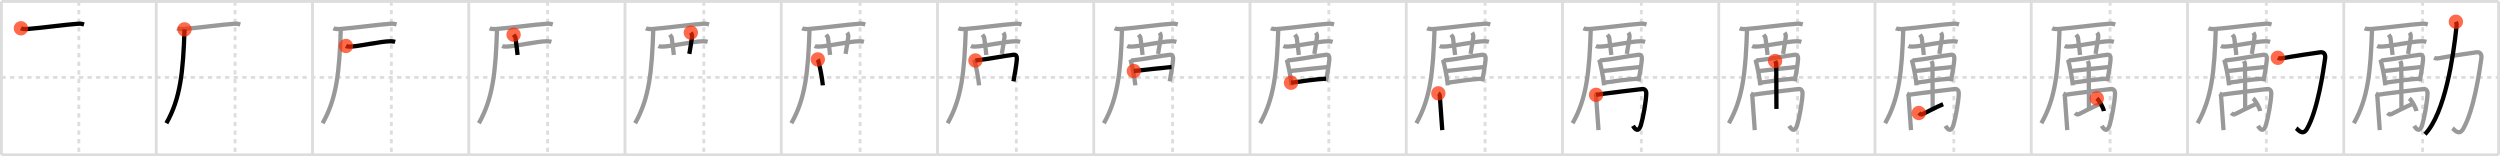 <svg width="1744px" height="109px" viewBox="0 0 1744 109" xmlns="http://www.w3.org/2000/svg" xmlns:xlink="http://www.w3.org/1999/xlink" xml:space="preserve" version="1.1"  baseProfile="full">
<line x1="1" y1="1" x2="1743" y2="1" style="stroke:#ddd;stroke-width:2" />
<line x1="1" y1="1" x2="1" y2="108" style="stroke:#ddd;stroke-width:2" />
<line x1="1" y1="108" x2="1743" y2="108" style="stroke:#ddd;stroke-width:2" />
<line x1="1743" y1="1" x2="1743" y2="108" style="stroke:#ddd;stroke-width:2" />
<line x1="109" y1="1" x2="109" y2="108" style="stroke:#ddd;stroke-width:2" />
<line x1="218" y1="1" x2="218" y2="108" style="stroke:#ddd;stroke-width:2" />
<line x1="327" y1="1" x2="327" y2="108" style="stroke:#ddd;stroke-width:2" />
<line x1="436" y1="1" x2="436" y2="108" style="stroke:#ddd;stroke-width:2" />
<line x1="545" y1="1" x2="545" y2="108" style="stroke:#ddd;stroke-width:2" />
<line x1="654" y1="1" x2="654" y2="108" style="stroke:#ddd;stroke-width:2" />
<line x1="763" y1="1" x2="763" y2="108" style="stroke:#ddd;stroke-width:2" />
<line x1="872" y1="1" x2="872" y2="108" style="stroke:#ddd;stroke-width:2" />
<line x1="981" y1="1" x2="981" y2="108" style="stroke:#ddd;stroke-width:2" />
<line x1="1090" y1="1" x2="1090" y2="108" style="stroke:#ddd;stroke-width:2" />
<line x1="1199" y1="1" x2="1199" y2="108" style="stroke:#ddd;stroke-width:2" />
<line x1="1308" y1="1" x2="1308" y2="108" style="stroke:#ddd;stroke-width:2" />
<line x1="1417" y1="1" x2="1417" y2="108" style="stroke:#ddd;stroke-width:2" />
<line x1="1526" y1="1" x2="1526" y2="108" style="stroke:#ddd;stroke-width:2" />
<line x1="1635" y1="1" x2="1635" y2="108" style="stroke:#ddd;stroke-width:2" />
<line x1="1" y1="54" x2="1743" y2="54" style="stroke:#ddd;stroke-width:2;stroke-dasharray:3 3" />
<line x1="55" y1="1" x2="55" y2="108" style="stroke:#ddd;stroke-width:2;stroke-dasharray:3 3" />
<line x1="164" y1="1" x2="164" y2="108" style="stroke:#ddd;stroke-width:2;stroke-dasharray:3 3" />
<line x1="273" y1="1" x2="273" y2="108" style="stroke:#ddd;stroke-width:2;stroke-dasharray:3 3" />
<line x1="382" y1="1" x2="382" y2="108" style="stroke:#ddd;stroke-width:2;stroke-dasharray:3 3" />
<line x1="491" y1="1" x2="491" y2="108" style="stroke:#ddd;stroke-width:2;stroke-dasharray:3 3" />
<line x1="600" y1="1" x2="600" y2="108" style="stroke:#ddd;stroke-width:2;stroke-dasharray:3 3" />
<line x1="709" y1="1" x2="709" y2="108" style="stroke:#ddd;stroke-width:2;stroke-dasharray:3 3" />
<line x1="818" y1="1" x2="818" y2="108" style="stroke:#ddd;stroke-width:2;stroke-dasharray:3 3" />
<line x1="927" y1="1" x2="927" y2="108" style="stroke:#ddd;stroke-width:2;stroke-dasharray:3 3" />
<line x1="1036" y1="1" x2="1036" y2="108" style="stroke:#ddd;stroke-width:2;stroke-dasharray:3 3" />
<line x1="1145" y1="1" x2="1145" y2="108" style="stroke:#ddd;stroke-width:2;stroke-dasharray:3 3" />
<line x1="1254" y1="1" x2="1254" y2="108" style="stroke:#ddd;stroke-width:2;stroke-dasharray:3 3" />
<line x1="1363" y1="1" x2="1363" y2="108" style="stroke:#ddd;stroke-width:2;stroke-dasharray:3 3" />
<line x1="1472" y1="1" x2="1472" y2="108" style="stroke:#ddd;stroke-width:2;stroke-dasharray:3 3" />
<line x1="1581" y1="1" x2="1581" y2="108" style="stroke:#ddd;stroke-width:2;stroke-dasharray:3 3" />
<line x1="1690" y1="1" x2="1690" y2="108" style="stroke:#ddd;stroke-width:2;stroke-dasharray:3 3" />
<path d="M14.58,19.73c1.11,0.54,3.14,0.63,4.25,0.54c11.52-0.91,25.67-3.02,35.92-3.73c1.84-0.13,2.95,0.26,3.88,0.53" style="fill:none;stroke:black;stroke-width:3" />
<circle cx="14.58" cy="19.73" r="5" stroke-width="0" fill="#FF2A00" opacity="0.7" />
<path d="M123.58,19.73c1.11,0.54,3.14,0.63,4.25,0.54c11.52-0.91,25.67-3.02,35.92-3.73c1.84-0.13,2.95,0.26,3.88,0.53" style="fill:none;stroke:#999;stroke-width:3" />
<path d="M128.73,20.5c-0.98,29.75-2.82,48.07-12.67,65.47" style="fill:none;stroke:black;stroke-width:3" />
<circle cx="128.73" cy="20.5" r="5" stroke-width="0" fill="#FF2A00" opacity="0.7" />
<path d="M232.58,19.73c1.11,0.54,3.14,0.63,4.25,0.54c11.52-0.91,25.67-3.02,35.92-3.73c1.84-0.13,2.95,0.26,3.88,0.53" style="fill:none;stroke:#999;stroke-width:3" />
<path d="M237.73,20.5c-0.98,29.75-2.82,48.07-12.67,65.47" style="fill:none;stroke:#999;stroke-width:3" />
<path d="M241.33,32.07c0.88,0.43,1.9,0.43,2.79,0.43c5.63,0,21.63-3.75,28.46-3.72c1.47,0.01,2.35,0.21,3.08,0.42" style="fill:none;stroke:black;stroke-width:3" />
<circle cx="241.33" cy="32.07" r="5" stroke-width="0" fill="#FF2A00" opacity="0.7" />
<path d="M341.58,19.73c1.11,0.54,3.14,0.63,4.25,0.54c11.52-0.91,25.67-3.02,35.92-3.73c1.84-0.13,2.95,0.26,3.88,0.53" style="fill:none;stroke:#999;stroke-width:3" />
<path d="M346.73,20.5c-0.98,29.75-2.82,48.07-12.67,65.47" style="fill:none;stroke:#999;stroke-width:3" />
<path d="M350.33,32.07c0.88,0.43,1.9,0.43,2.79,0.43c5.63,0,21.63-3.75,28.46-3.72c1.47,0.01,2.35,0.21,3.08,0.42" style="fill:none;stroke:#999;stroke-width:3" />
<path d="M358.27,24.19c0.93,1.18,1.23,1.53,1.33,2.26c0.93,6.77,1.2,9.42,1.46,11.88" style="fill:none;stroke:black;stroke-width:3" />
<circle cx="358.27" cy="24.19" r="5" stroke-width="0" fill="#FF2A00" opacity="0.7" />
<path d="M450.58,19.73c1.11,0.54,3.14,0.63,4.25,0.54c11.52-0.91,25.67-3.02,35.92-3.73c1.84-0.13,2.95,0.26,3.88,0.53" style="fill:none;stroke:#999;stroke-width:3" />
<path d="M455.73,20.5c-0.98,29.75-2.82,48.07-12.67,65.47" style="fill:none;stroke:#999;stroke-width:3" />
<path d="M459.33,32.07c0.88,0.43,1.9,0.43,2.79,0.43c5.63,0,21.63-3.75,28.46-3.72c1.47,0.01,2.35,0.21,3.08,0.42" style="fill:none;stroke:#999;stroke-width:3" />
<path d="M467.27,24.19c0.93,1.18,1.23,1.53,1.33,2.26c0.93,6.77,1.2,9.42,1.46,11.88" style="fill:none;stroke:#999;stroke-width:3" />
<path d="M481.93,22.75c0.6,0.82,0.99,2.07,0.8,3.28c-0.6,3.69-1,6.84-1.86,11.56" style="fill:none;stroke:black;stroke-width:3" />
<circle cx="481.93" cy="22.75" r="5" stroke-width="0" fill="#FF2A00" opacity="0.7" />
<path d="M559.58,19.73c1.11,0.54,3.14,0.63,4.25,0.54c11.52-0.91,25.67-3.02,35.92-3.73c1.84-0.13,2.95,0.26,3.88,0.53" style="fill:none;stroke:#999;stroke-width:3" />
<path d="M564.73,20.5c-0.98,29.75-2.82,48.07-12.67,65.47" style="fill:none;stroke:#999;stroke-width:3" />
<path d="M568.33,32.07c0.88,0.43,1.9,0.43,2.79,0.43c5.63,0,21.63-3.75,28.46-3.72c1.47,0.01,2.35,0.21,3.08,0.42" style="fill:none;stroke:#999;stroke-width:3" />
<path d="M576.27,24.19c0.93,1.18,1.23,1.53,1.33,2.26c0.93,6.77,1.2,9.42,1.46,11.88" style="fill:none;stroke:#999;stroke-width:3" />
<path d="M590.93,22.75c0.6,0.82,0.99,2.07,0.8,3.28c-0.6,3.69-1,6.84-1.86,11.56" style="fill:none;stroke:#999;stroke-width:3" />
<path d="M570.5,41.45c0.2,0.31,0.21,0.52,0.31,0.9c0.9,3.17,2.67,11.31,3.2,17.19" style="fill:none;stroke:black;stroke-width:3" />
<circle cx="570.5" cy="41.45" r="5" stroke-width="0" fill="#FF2A00" opacity="0.7" />
<path d="M668.58,19.73c1.11,0.54,3.14,0.63,4.25,0.54c11.52-0.91,25.67-3.02,35.92-3.73c1.84-0.13,2.95,0.26,3.88,0.53" style="fill:none;stroke:#999;stroke-width:3" />
<path d="M673.73,20.5c-0.98,29.75-2.82,48.07-12.67,65.47" style="fill:none;stroke:#999;stroke-width:3" />
<path d="M677.33,32.07c0.88,0.43,1.9,0.43,2.79,0.43c5.63,0,21.63-3.75,28.46-3.72c1.47,0.01,2.35,0.21,3.08,0.42" style="fill:none;stroke:#999;stroke-width:3" />
<path d="M685.27,24.19c0.93,1.18,1.23,1.53,1.33,2.26c0.93,6.77,1.2,9.42,1.46,11.88" style="fill:none;stroke:#999;stroke-width:3" />
<path d="M699.93,22.75c0.6,0.82,0.99,2.07,0.8,3.28c-0.6,3.69-1,6.84-1.86,11.56" style="fill:none;stroke:#999;stroke-width:3" />
<path d="M679.5,41.45c0.2,0.31,0.21,0.52,0.31,0.9c0.9,3.17,2.67,11.31,3.2,17.19" style="fill:none;stroke:#999;stroke-width:3" />
<path d="M680.45,42.19c7.14-0.64,21.3-3.44,26.64-3.99c1.96-0.2,2.4,1.38,2.24,3.34c-0.26,3.18-1.19,9-2.34,15.23" style="fill:none;stroke:black;stroke-width:3" />
<circle cx="680.45" cy="42.19" r="5" stroke-width="0" fill="#FF2A00" opacity="0.7" />
<path d="M777.58,19.73c1.11,0.54,3.14,0.63,4.25,0.54c11.52-0.91,25.67-3.02,35.92-3.73c1.84-0.13,2.95,0.26,3.88,0.53" style="fill:none;stroke:#999;stroke-width:3" />
<path d="M782.73,20.5c-0.98,29.75-2.82,48.07-12.67,65.47" style="fill:none;stroke:#999;stroke-width:3" />
<path d="M786.33,32.07c0.88,0.43,1.9,0.43,2.79,0.43c5.63,0,21.63-3.75,28.46-3.72c1.47,0.01,2.35,0.21,3.08,0.42" style="fill:none;stroke:#999;stroke-width:3" />
<path d="M794.27,24.19c0.93,1.18,1.23,1.53,1.33,2.26c0.93,6.77,1.2,9.42,1.46,11.88" style="fill:none;stroke:#999;stroke-width:3" />
<path d="M808.93,22.75c0.6,0.82,0.99,2.07,0.8,3.28c-0.6,3.69-1,6.84-1.86,11.56" style="fill:none;stroke:#999;stroke-width:3" />
<path d="M788.5,41.45c0.2,0.31,0.21,0.52,0.31,0.9c0.9,3.17,2.67,11.31,3.2,17.19" style="fill:none;stroke:#999;stroke-width:3" />
<path d="M789.45,42.19c7.14-0.64,21.3-3.44,26.64-3.99c1.96-0.2,2.4,1.38,2.24,3.34c-0.26,3.18-1.19,9-2.34,15.23" style="fill:none;stroke:#999;stroke-width:3" />
<path d="M790.96,49.56c2.33-0.26,24.38-2.75,26.31-2.83" style="fill:none;stroke:black;stroke-width:3" />
<circle cx="790.96" cy="49.56" r="5" stroke-width="0" fill="#FF2A00" opacity="0.7" />
<path d="M886.58,19.73c1.11,0.54,3.14,0.63,4.25,0.54c11.52-0.91,25.67-3.02,35.92-3.73c1.84-0.13,2.95,0.26,3.88,0.53" style="fill:none;stroke:#999;stroke-width:3" />
<path d="M891.73,20.5c-0.98,29.75-2.82,48.07-12.67,65.47" style="fill:none;stroke:#999;stroke-width:3" />
<path d="M895.33,32.07c0.88,0.43,1.9,0.43,2.79,0.43c5.63,0,21.63-3.75,28.46-3.72c1.47,0.01,2.35,0.21,3.08,0.42" style="fill:none;stroke:#999;stroke-width:3" />
<path d="M903.27,24.19c0.93,1.18,1.23,1.53,1.33,2.26c0.93,6.77,1.2,9.42,1.46,11.88" style="fill:none;stroke:#999;stroke-width:3" />
<path d="M917.93,22.75c0.6,0.82,0.99,2.07,0.8,3.28c-0.6,3.69-1,6.84-1.86,11.56" style="fill:none;stroke:#999;stroke-width:3" />
<path d="M897.5,41.45c0.2,0.31,0.21,0.52,0.31,0.9c0.9,3.17,2.67,11.31,3.2,17.19" style="fill:none;stroke:#999;stroke-width:3" />
<path d="M898.45,42.19c7.14-0.64,21.3-3.44,26.64-3.99c1.96-0.2,2.4,1.38,2.24,3.34c-0.26,3.18-1.19,9-2.34,15.23" style="fill:none;stroke:#999;stroke-width:3" />
<path d="M899.96,49.56c2.33-0.26,24.38-2.75,26.31-2.83" style="fill:none;stroke:#999;stroke-width:3" />
<path d="M900.62,57.72c7.3-1.1,17.32-2.45,24.43-2.85" style="fill:none;stroke:black;stroke-width:3" />
<circle cx="900.62" cy="57.72" r="5" stroke-width="0" fill="#FF2A00" opacity="0.7" />
<path d="M995.58,19.73c1.11,0.54,3.14,0.63,4.25,0.54c11.52-0.91,25.67-3.02,35.92-3.73c1.84-0.13,2.95,0.26,3.88,0.53" style="fill:none;stroke:#999;stroke-width:3" />
<path d="M1000.73,20.5c-0.98,29.75-2.82,48.07-12.67,65.47" style="fill:none;stroke:#999;stroke-width:3" />
<path d="M1004.33,32.07c0.88,0.43,1.9,0.43,2.79,0.43c5.63,0,21.63-3.75,28.46-3.72c1.47,0.01,2.35,0.21,3.08,0.42" style="fill:none;stroke:#999;stroke-width:3" />
<path d="M1012.27,24.19c0.93,1.18,1.23,1.53,1.33,2.26c0.93,6.77,1.2,9.42,1.46,11.88" style="fill:none;stroke:#999;stroke-width:3" />
<path d="M1026.93,22.75c0.6,0.82,0.99,2.07,0.8,3.28c-0.6,3.69-1,6.84-1.86,11.56" style="fill:none;stroke:#999;stroke-width:3" />
<path d="M1006.5,41.45c0.2,0.31,0.21,0.52,0.31,0.9c0.9,3.17,2.67,11.31,3.2,17.19" style="fill:none;stroke:#999;stroke-width:3" />
<path d="M1007.45,42.19c7.14-0.64,21.3-3.44,26.64-3.99c1.96-0.2,2.4,1.38,2.24,3.34c-0.26,3.18-1.19,9-2.34,15.23" style="fill:none;stroke:#999;stroke-width:3" />
<path d="M1008.96,49.56c2.33-0.26,24.38-2.75,26.31-2.83" style="fill:none;stroke:#999;stroke-width:3" />
<path d="M1009.62,57.72c7.3-1.1,17.32-2.45,24.43-2.85" style="fill:none;stroke:#999;stroke-width:3" />
<path d="M1003.38,65.11c0.59,0.34,1,1.34,1.04,2.01c0.2,3.31,1.37,19.97,1.7,23.64" style="fill:none;stroke:black;stroke-width:3" />
<circle cx="1003.38" cy="65.11" r="5" stroke-width="0" fill="#FF2A00" opacity="0.7" />
<path d="M1104.58,19.73c1.11,0.54,3.14,0.63,4.25,0.54c11.52-0.91,25.67-3.02,35.92-3.73c1.84-0.13,2.95,0.26,3.88,0.53" style="fill:none;stroke:#999;stroke-width:3" />
<path d="M1109.73,20.5c-0.98,29.75-2.82,48.07-12.67,65.47" style="fill:none;stroke:#999;stroke-width:3" />
<path d="M1113.33,32.07c0.88,0.43,1.9,0.43,2.79,0.43c5.63,0,21.63-3.75,28.46-3.72c1.47,0.01,2.35,0.21,3.08,0.42" style="fill:none;stroke:#999;stroke-width:3" />
<path d="M1121.27,24.19c0.93,1.18,1.23,1.53,1.33,2.26c0.93,6.77,1.2,9.42,1.46,11.88" style="fill:none;stroke:#999;stroke-width:3" />
<path d="M1135.93,22.75c0.6,0.82,0.99,2.07,0.8,3.28c-0.6,3.69-1,6.84-1.86,11.56" style="fill:none;stroke:#999;stroke-width:3" />
<path d="M1115.5,41.45c0.2,0.31,0.21,0.52,0.31,0.9c0.9,3.17,2.67,11.31,3.2,17.19" style="fill:none;stroke:#999;stroke-width:3" />
<path d="M1116.45,42.19c7.14-0.64,21.3-3.44,26.64-3.99c1.96-0.2,2.4,1.38,2.24,3.34c-0.26,3.18-1.19,9-2.34,15.23" style="fill:none;stroke:#999;stroke-width:3" />
<path d="M1117.96,49.56c2.33-0.26,24.38-2.75,26.31-2.83" style="fill:none;stroke:#999;stroke-width:3" />
<path d="M1118.62,57.72c7.3-1.1,17.32-2.45,24.43-2.85" style="fill:none;stroke:#999;stroke-width:3" />
<path d="M1112.38,65.11c0.59,0.34,1,1.34,1.04,2.01c0.2,3.31,1.37,19.97,1.7,23.64" style="fill:none;stroke:#999;stroke-width:3" />
<path d="M1113.42,66.16c4.66-0.79,31.52-4.03,32.45-4.08c1.4-0.08,2.62,1.05,2.58,3.12c-0.12,5.48-2.22,16.95-3.72,21.93c-1.57,5.24-3.83,3.61-5.56,0.66" style="fill:none;stroke:black;stroke-width:3" />
<circle cx="1113.42" cy="66.16" r="5" stroke-width="0" fill="#FF2A00" opacity="0.7" />
<path d="M1213.58,19.73c1.11,0.54,3.14,0.63,4.25,0.54c11.52-0.91,25.67-3.02,35.92-3.73c1.84-0.13,2.95,0.26,3.88,0.53" style="fill:none;stroke:#999;stroke-width:3" />
<path d="M1218.73,20.5c-0.98,29.75-2.82,48.07-12.67,65.47" style="fill:none;stroke:#999;stroke-width:3" />
<path d="M1222.33,32.07c0.88,0.43,1.9,0.43,2.79,0.43c5.63,0,21.63-3.75,28.46-3.72c1.47,0.01,2.35,0.21,3.08,0.42" style="fill:none;stroke:#999;stroke-width:3" />
<path d="M1230.27,24.19c0.93,1.18,1.23,1.53,1.33,2.26c0.93,6.77,1.2,9.42,1.46,11.88" style="fill:none;stroke:#999;stroke-width:3" />
<path d="M1244.93,22.75c0.6,0.82,0.99,2.07,0.8,3.28c-0.6,3.69-1,6.84-1.86,11.56" style="fill:none;stroke:#999;stroke-width:3" />
<path d="M1224.5,41.45c0.2,0.31,0.21,0.52,0.31,0.9c0.9,3.17,2.67,11.31,3.2,17.19" style="fill:none;stroke:#999;stroke-width:3" />
<path d="M1225.45,42.19c7.14-0.64,21.3-3.44,26.64-3.99c1.96-0.2,2.4,1.38,2.24,3.34c-0.26,3.18-1.19,9-2.34,15.23" style="fill:none;stroke:#999;stroke-width:3" />
<path d="M1226.96,49.56c2.33-0.26,24.38-2.75,26.31-2.83" style="fill:none;stroke:#999;stroke-width:3" />
<path d="M1227.62,57.72c7.3-1.1,17.32-2.45,24.43-2.85" style="fill:none;stroke:#999;stroke-width:3" />
<path d="M1221.38,65.11c0.59,0.34,1,1.34,1.04,2.01c0.2,3.31,1.37,19.97,1.7,23.64" style="fill:none;stroke:#999;stroke-width:3" />
<path d="M1222.42,66.16c4.66-0.79,31.52-4.03,32.45-4.08c1.4-0.08,2.62,1.05,2.58,3.12c-0.12,5.48-2.22,16.95-3.72,21.93c-1.57,5.24-3.83,3.61-5.56,0.66" style="fill:none;stroke:#999;stroke-width:3" />
<path d="M1238.33,42.55c0.3,0.6,0.78,1.19,0.78,2.28c0,4.79,0.13,29.7,0.13,31.17" style="fill:none;stroke:black;stroke-width:3" />
<circle cx="1238.33" cy="42.55" r="5" stroke-width="0" fill="#FF2A00" opacity="0.7" />
<path d="M1322.58,19.73c1.11,0.54,3.14,0.63,4.25,0.54c11.52-0.91,25.67-3.02,35.92-3.73c1.84-0.13,2.95,0.26,3.88,0.53" style="fill:none;stroke:#999;stroke-width:3" />
<path d="M1327.73,20.5c-0.98,29.75-2.82,48.07-12.67,65.47" style="fill:none;stroke:#999;stroke-width:3" />
<path d="M1331.33,32.07c0.88,0.43,1.9,0.43,2.79,0.43c5.63,0,21.63-3.75,28.46-3.72c1.47,0.01,2.35,0.21,3.08,0.42" style="fill:none;stroke:#999;stroke-width:3" />
<path d="M1339.27,24.19c0.93,1.18,1.23,1.53,1.33,2.26c0.93,6.77,1.2,9.42,1.46,11.88" style="fill:none;stroke:#999;stroke-width:3" />
<path d="M1353.93,22.75c0.6,0.82,0.99,2.07,0.8,3.28c-0.6,3.69-1,6.84-1.86,11.56" style="fill:none;stroke:#999;stroke-width:3" />
<path d="M1333.5,41.45c0.2,0.31,0.21,0.52,0.31,0.9c0.9,3.17,2.67,11.31,3.2,17.19" style="fill:none;stroke:#999;stroke-width:3" />
<path d="M1334.45,42.19c7.14-0.64,21.3-3.44,26.64-3.99c1.96-0.2,2.4,1.38,2.24,3.34c-0.26,3.18-1.19,9-2.34,15.23" style="fill:none;stroke:#999;stroke-width:3" />
<path d="M1335.96,49.56c2.33-0.26,24.38-2.75,26.31-2.83" style="fill:none;stroke:#999;stroke-width:3" />
<path d="M1336.62,57.72c7.3-1.1,17.32-2.45,24.43-2.85" style="fill:none;stroke:#999;stroke-width:3" />
<path d="M1330.38,65.11c0.59,0.34,1,1.34,1.04,2.01c0.2,3.31,1.37,19.97,1.7,23.64" style="fill:none;stroke:#999;stroke-width:3" />
<path d="M1331.42,66.16c4.66-0.79,31.52-4.03,32.45-4.08c1.4-0.08,2.62,1.05,2.58,3.12c-0.12,5.48-2.22,16.95-3.72,21.93c-1.57,5.24-3.83,3.61-5.56,0.66" style="fill:none;stroke:#999;stroke-width:3" />
<path d="M1347.33,42.55c0.3,0.6,0.78,1.19,0.78,2.28c0,4.79,0.13,29.7,0.13,31.17" style="fill:none;stroke:#999;stroke-width:3" />
<path d="M1338.55,78.83c0.81,0.81,1.71,1.24,2.42,0.9c2.02-0.95,10.32-5.3,14.55-7.04" style="fill:none;stroke:black;stroke-width:3" />
<circle cx="1338.55" cy="78.83" r="5" stroke-width="0" fill="#FF2A00" opacity="0.7" />
<path d="M1431.58,19.73c1.11,0.54,3.14,0.63,4.25,0.54c11.52-0.91,25.67-3.02,35.92-3.73c1.84-0.13,2.95,0.26,3.88,0.53" style="fill:none;stroke:#999;stroke-width:3" />
<path d="M1436.73,20.5c-0.98,29.75-2.82,48.07-12.67,65.47" style="fill:none;stroke:#999;stroke-width:3" />
<path d="M1440.33,32.07c0.88,0.43,1.9,0.43,2.79,0.43c5.63,0,21.63-3.75,28.46-3.72c1.47,0.01,2.35,0.21,3.08,0.42" style="fill:none;stroke:#999;stroke-width:3" />
<path d="M1448.27,24.19c0.93,1.18,1.23,1.53,1.33,2.26c0.93,6.77,1.2,9.42,1.46,11.88" style="fill:none;stroke:#999;stroke-width:3" />
<path d="M1462.93,22.75c0.6,0.82,0.99,2.07,0.8,3.28c-0.6,3.69-1,6.84-1.86,11.56" style="fill:none;stroke:#999;stroke-width:3" />
<path d="M1442.5,41.45c0.2,0.31,0.21,0.52,0.31,0.9c0.9,3.17,2.67,11.31,3.2,17.19" style="fill:none;stroke:#999;stroke-width:3" />
<path d="M1443.45,42.19c7.14-0.64,21.3-3.44,26.64-3.99c1.96-0.2,2.4,1.38,2.24,3.34c-0.26,3.18-1.19,9-2.34,15.23" style="fill:none;stroke:#999;stroke-width:3" />
<path d="M1444.96,49.56c2.33-0.26,24.38-2.75,26.31-2.83" style="fill:none;stroke:#999;stroke-width:3" />
<path d="M1445.62,57.72c7.3-1.1,17.32-2.45,24.43-2.85" style="fill:none;stroke:#999;stroke-width:3" />
<path d="M1439.38,65.11c0.59,0.34,1,1.34,1.04,2.01c0.2,3.31,1.37,19.97,1.7,23.64" style="fill:none;stroke:#999;stroke-width:3" />
<path d="M1440.42,66.16c4.66-0.79,31.52-4.03,32.45-4.08c1.4-0.08,2.62,1.05,2.58,3.12c-0.12,5.48-2.22,16.95-3.72,21.93c-1.57,5.24-3.83,3.61-5.56,0.66" style="fill:none;stroke:#999;stroke-width:3" />
<path d="M1456.33,42.55c0.3,0.6,0.78,1.19,0.78,2.28c0,4.79,0.13,29.7,0.13,31.17" style="fill:none;stroke:#999;stroke-width:3" />
<path d="M1447.55,78.83c0.81,0.81,1.71,1.24,2.42,0.9c2.02-0.95,10.32-5.3,14.55-7.04" style="fill:none;stroke:#999;stroke-width:3" />
<path d="M1462.72,68.62c1.75,1.53,4.52,6.39,4.96,8.86" style="fill:none;stroke:black;stroke-width:3" />
<circle cx="1462.72" cy="68.62" r="5" stroke-width="0" fill="#FF2A00" opacity="0.7" />
<path d="M1540.58,19.73c1.11,0.54,3.14,0.63,4.25,0.54c11.52-0.91,25.67-3.02,35.92-3.73c1.84-0.13,2.95,0.26,3.88,0.53" style="fill:none;stroke:#999;stroke-width:3" />
<path d="M1545.73,20.5c-0.98,29.75-2.82,48.07-12.67,65.47" style="fill:none;stroke:#999;stroke-width:3" />
<path d="M1549.33,32.07c0.88,0.43,1.9,0.43,2.79,0.43c5.63,0,21.63-3.75,28.46-3.72c1.47,0.01,2.35,0.21,3.08,0.42" style="fill:none;stroke:#999;stroke-width:3" />
<path d="M1557.27,24.19c0.93,1.18,1.23,1.53,1.33,2.26c0.93,6.77,1.2,9.42,1.46,11.88" style="fill:none;stroke:#999;stroke-width:3" />
<path d="M1571.93,22.75c0.6,0.82,0.99,2.07,0.8,3.28c-0.6,3.69-1,6.84-1.86,11.56" style="fill:none;stroke:#999;stroke-width:3" />
<path d="M1551.5,41.45c0.2,0.31,0.21,0.52,0.31,0.9c0.9,3.17,2.67,11.31,3.2,17.19" style="fill:none;stroke:#999;stroke-width:3" />
<path d="M1552.45,42.19c7.14-0.64,21.3-3.44,26.64-3.99c1.96-0.2,2.4,1.38,2.24,3.34c-0.26,3.18-1.19,9-2.34,15.23" style="fill:none;stroke:#999;stroke-width:3" />
<path d="M1553.96,49.56c2.33-0.26,24.38-2.75,26.31-2.83" style="fill:none;stroke:#999;stroke-width:3" />
<path d="M1554.62,57.72c7.3-1.1,17.32-2.45,24.43-2.85" style="fill:none;stroke:#999;stroke-width:3" />
<path d="M1548.38,65.11c0.59,0.34,1,1.34,1.04,2.01c0.2,3.31,1.37,19.97,1.7,23.64" style="fill:none;stroke:#999;stroke-width:3" />
<path d="M1549.42,66.16c4.66-0.79,31.52-4.03,32.45-4.08c1.4-0.08,2.62,1.05,2.58,3.12c-0.12,5.48-2.22,16.95-3.72,21.93c-1.57,5.24-3.83,3.61-5.56,0.66" style="fill:none;stroke:#999;stroke-width:3" />
<path d="M1565.33,42.55c0.3,0.6,0.78,1.19,0.78,2.28c0,4.79,0.13,29.7,0.13,31.17" style="fill:none;stroke:#999;stroke-width:3" />
<path d="M1556.55,78.83c0.81,0.81,1.71,1.24,2.42,0.9c2.02-0.95,10.32-5.3,14.55-7.04" style="fill:none;stroke:#999;stroke-width:3" />
<path d="M1571.72,68.62c1.75,1.53,4.52,6.39,4.96,8.86" style="fill:none;stroke:#999;stroke-width:3" />
<path d="M1589.01,40.31c1.09,0.55,2.45,0.48,3.4,0.29c7.09-1.36,21.89-3.56,26.18-4.12c2.79-0.36,3.77,1.66,3.41,4.19c-1.26,9.08-5.26,36.58-12.72,49.3c-2.97,5.07-6.32,0.25-7.45-0.55" style="fill:none;stroke:black;stroke-width:3" />
<circle cx="1589.01" cy="40.31" r="5" stroke-width="0" fill="#FF2A00" opacity="0.7" />
<path d="M1649.58,19.73c1.11,0.54,3.14,0.63,4.25,0.54c11.52-0.91,25.67-3.02,35.92-3.73c1.84-0.13,2.95,0.26,3.88,0.53" style="fill:none;stroke:#999;stroke-width:3" />
<path d="M1654.73,20.5c-0.98,29.75-2.82,48.07-12.67,65.47" style="fill:none;stroke:#999;stroke-width:3" />
<path d="M1658.33,32.07c0.88,0.43,1.9,0.43,2.79,0.43c5.63,0,21.63-3.75,28.46-3.72c1.47,0.01,2.35,0.21,3.08,0.42" style="fill:none;stroke:#999;stroke-width:3" />
<path d="M1666.27,24.19c0.93,1.18,1.23,1.53,1.33,2.26c0.93,6.77,1.2,9.42,1.46,11.88" style="fill:none;stroke:#999;stroke-width:3" />
<path d="M1680.93,22.75c0.6,0.82,0.99,2.07,0.8,3.28c-0.6,3.69-1,6.84-1.86,11.56" style="fill:none;stroke:#999;stroke-width:3" />
<path d="M1660.5,41.45c0.2,0.31,0.21,0.52,0.31,0.9c0.9,3.17,2.67,11.31,3.2,17.19" style="fill:none;stroke:#999;stroke-width:3" />
<path d="M1661.45,42.19c7.14-0.64,21.3-3.44,26.64-3.99c1.96-0.2,2.4,1.38,2.24,3.34c-0.26,3.18-1.19,9-2.34,15.23" style="fill:none;stroke:#999;stroke-width:3" />
<path d="M1662.96,49.56c2.33-0.26,24.38-2.75,26.31-2.83" style="fill:none;stroke:#999;stroke-width:3" />
<path d="M1663.62,57.72c7.3-1.1,17.32-2.45,24.43-2.85" style="fill:none;stroke:#999;stroke-width:3" />
<path d="M1657.38,65.11c0.59,0.34,1,1.34,1.04,2.01c0.2,3.31,1.37,19.97,1.7,23.64" style="fill:none;stroke:#999;stroke-width:3" />
<path d="M1658.42,66.16c4.66-0.79,31.52-4.03,32.45-4.08c1.4-0.08,2.62,1.05,2.58,3.12c-0.12,5.48-2.22,16.95-3.72,21.93c-1.57,5.24-3.83,3.61-5.56,0.66" style="fill:none;stroke:#999;stroke-width:3" />
<path d="M1674.33,42.55c0.3,0.6,0.78,1.19,0.78,2.28c0,4.79,0.13,29.7,0.13,31.17" style="fill:none;stroke:#999;stroke-width:3" />
<path d="M1665.55,78.83c0.81,0.81,1.71,1.24,2.42,0.9c2.02-0.95,10.32-5.3,14.55-7.04" style="fill:none;stroke:#999;stroke-width:3" />
<path d="M1680.72,68.62c1.75,1.53,4.52,6.39,4.96,8.86" style="fill:none;stroke:#999;stroke-width:3" />
<path d="M1698.01,40.31c1.09,0.55,2.45,0.48,3.4,0.29c7.09-1.36,21.89-3.56,26.18-4.12c2.79-0.36,3.77,1.66,3.41,4.19c-1.26,9.08-5.26,36.58-12.72,49.3c-2.97,5.07-6.32,0.25-7.45-0.55" style="fill:none;stroke:#999;stroke-width:3" />
<path d="M1713.21,15.18c0.54,1.32,0.65,1.28,0.38,3.92C1711.53,38.69,1705.75,79,1691.64,93.65" style="fill:none;stroke:black;stroke-width:3" />
<circle cx="1713.21" cy="15.18" r="5" stroke-width="0" fill="#FF2A00" opacity="0.7" />
</svg>